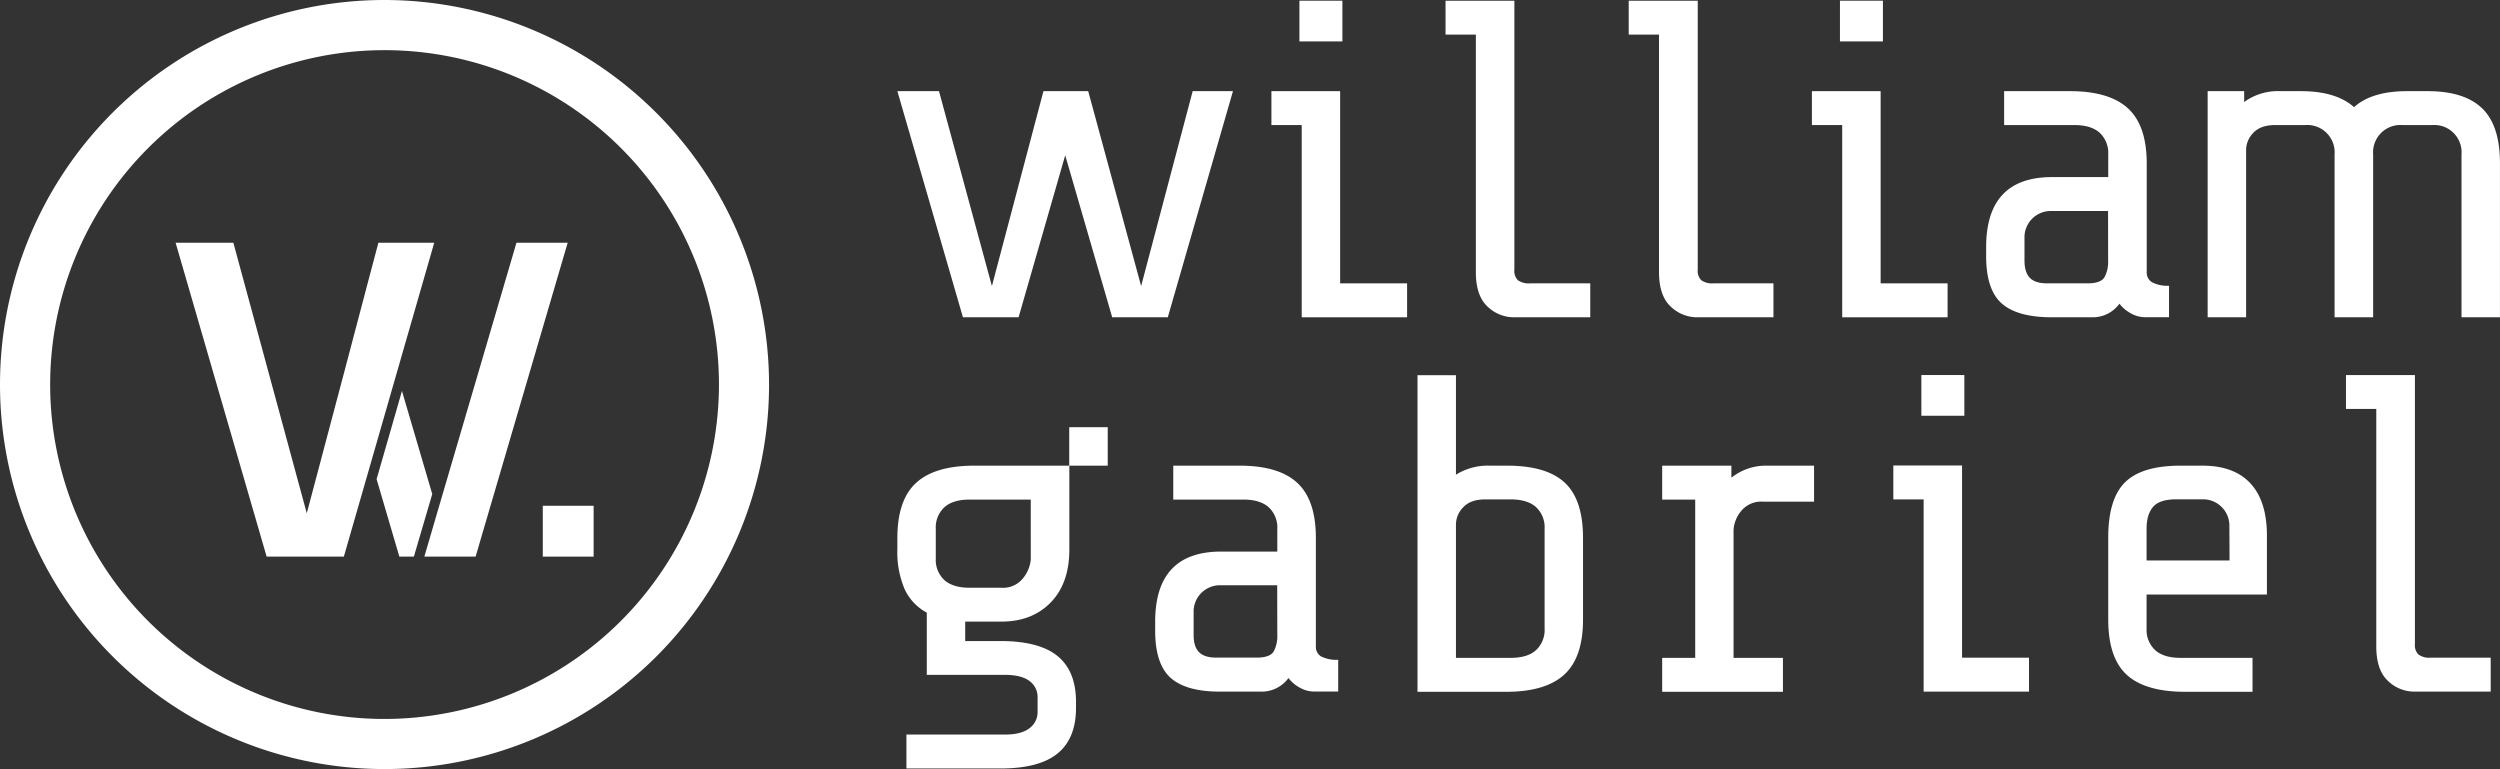 <svg xmlns="http://www.w3.org/2000/svg" viewBox="0 0 708.66 218.04"><rect x="0" y="0" width="708.66" height="218.04" fill="#333333" stroke="none"/><defs><style>.cls-1{fill:#fff;}</style></defs><g id="Layer_2" data-name="Layer 2"><g id="Layer_1-2" data-name="Layer 1"><path class="cls-1" d="M373,183.23V152.46q0-10.77-5.32-15.64T351.17,132H332.58v9.61h19.87q4.74,0,7.18,2.18a7.85,7.85,0,0,1,2.44,6.15v6.41h-15.9q-18.72,0-18.72,19.88v2.56q0,9.48,4.42,13.39T346,196.05h11.41a9.38,9.38,0,0,0,7.82-3.85,10.14,10.14,0,0,0,3.4,2.82,8,8,0,0,0,3.65,1h7.05v-9a9.47,9.47,0,0,1-4.94-1A3.21,3.21,0,0,1,373,183.23ZM362.07,180a9.29,9.29,0,0,1-1,4.62c-.69,1.2-2.31,1.79-4.87,1.79H344.76c-2.22,0-3.85-.51-4.87-1.54s-1.54-2.65-1.54-4.87v-6.41a7.46,7.46,0,0,1,7.69-7.69h16Z"/><path class="cls-1" d="M426.94,132h-4.62a17,17,0,0,0-9.61,2.56v-28.2h-10.9v89.74h25.13q11.16,0,16.48-4.88t5.31-15.64V152.46q0-10.9-5.25-15.71T426.94,132Zm10.9,46.15a7.8,7.8,0,0,1-2.44,6.15c-1.62,1.45-4,2.18-7.18,2.18H412.71V148.61a7,7,0,0,1,2.05-4.8q2.06-2.25,6.28-2.25h7.18c3.16,0,5.56.73,7.18,2.18a7.81,7.81,0,0,1,2.44,6.15Z"/><path class="cls-1" d="M490.79,135.41V132H471.17v9.61h9.36v44.87h-9.36v9.62H505.4v-9.62h-14V150.15a9.31,9.31,0,0,1,2.18-5.32,7.32,7.32,0,0,1,6.15-2.63h14.49V132H501A15.66,15.66,0,0,0,490.79,135.41Z"/><rect class="cls-1" x="544.64" y="106.31" width="12.18" height="11.54"/><polygon class="cls-1" points="556.17 131.95 536.69 131.95 536.69 141.56 545.28 141.56 545.28 196.05 575.15 196.05 575.15 186.43 556.17 186.43 556.17 131.95"/><path class="cls-1" d="M624.12,132h-6q-11,0-15.77,4.74t-4.74,15.77v23.07q0,10.91,5.26,15.71t16.53,4.81h19.11v-9.62H618.1q-4.74,0-7.18-2.18a7.83,7.83,0,0,1-2.44-6.15v-9.62h34.11V151.82q0-9.75-4.68-14.81T624.12,132ZM632,158.87H608.48v-9c0-2.73.63-4.8,1.86-6.21s3.4-2.12,6.48-2.12h7.43a7.46,7.46,0,0,1,7.7,7.69Z"/><path class="cls-1" d="M685.54,185.53a3.69,3.69,0,0,1-1-2.94V106.31H665v9.61h8.59v67.31q0,6.66,3.27,9.74a10.76,10.76,0,0,0,7.62,3.08h21.54v-9.62H689A5.24,5.24,0,0,1,685.54,185.53Z"/><polygon class="cls-1" points="349.5 25.84 338.08 25.84 323.47 81.09 308.47 25.84 307.19 25.84 296.68 25.84 295.78 25.84 281.17 81.09 266.17 25.84 254.37 25.84 272.96 89.94 288.73 89.94 301.95 44.02 315.27 89.94 331.03 89.94 349.5 25.84"/><polygon class="cls-1" points="379.88 25.84 360.4 25.84 360.4 35.45 368.99 35.45 368.99 89.94 398.86 89.94 398.86 80.32 379.88 80.32 379.88 25.84"/><rect class="cls-1" x="368.34" y="0.2" width="12.18" height="11.54"/><path class="cls-1" d="M430.27,79.43a3.73,3.73,0,0,1-1-3V.2H409.76V9.81h8.59V77.12q0,6.66,3.27,9.74a10.78,10.78,0,0,0,7.62,3.08h21.54V80.32h-17A5.3,5.3,0,0,1,430.27,79.43Z"/><path class="cls-1" d="M473.54,86.86a10.79,10.79,0,0,0,7.63,3.08h21.54V80.32h-17a5.29,5.29,0,0,1-3.46-.89,3.73,3.73,0,0,1-1-3V.2H461.68V9.81h8.59V77.12Q470.27,83.78,473.54,86.86Z"/><rect class="cls-1" x="521.56" y="0.2" width="12.18" height="11.54"/><polygon class="cls-1" points="552.07 89.94 552.07 80.32 533.09 80.32 533.09 25.84 513.61 25.84 513.61 35.45 522.2 35.45 522.2 89.94 552.07 89.94"/><path class="cls-1" d="M600.79,86.09a10.14,10.14,0,0,0,3.4,2.82,8,8,0,0,0,3.65,1h7V81A9.43,9.43,0,0,1,610,80a3.2,3.2,0,0,1-1.48-2.88V46.35q0-10.77-5.32-15.64t-16.47-4.87H568.1v9.61H588c3.16,0,5.56.73,7.18,2.18a7.86,7.86,0,0,1,2.43,6.16V50.2H581.69Q563,50.2,563,70.07v2.56q0,9.5,4.43,13.4t14.16,3.91H593A9.35,9.35,0,0,0,600.79,86.09Zm-3.21-12.18a9.3,9.3,0,0,1-1,4.62c-.68,1.2-2.31,1.79-4.87,1.79H580.28q-3.35,0-4.87-1.54t-1.54-4.87V67.5a7.46,7.46,0,0,1,7.69-7.69h16Z"/><path class="cls-1" d="M703.6,30.71q-5.07-4.87-15.45-4.87h-5.86c-6.66,0-11.66,1.52-15,4.53-3.38-3-8.38-4.53-15-4.53h-5.9a16.22,16.22,0,0,0-10.25,3.08V25.84H625.79v64.1h10.9V42.5a7,7,0,0,1,2-4.8q2.06-2.25,6.28-2.25h8.46a7.76,7.76,0,0,1,8.34,8.34v1.39c0,.39,0,.77,0,1.17V89.94h10.93V46.35c0-.4,0-.78,0-1.17V43.79A7.75,7.75,0,0,1,681,35.45h8.42a7.75,7.75,0,0,1,8.33,8.34V89.94h10.9V46.35Q708.66,35.58,703.6,30.71Z"/><path class="cls-1" d="M303.09,132H276.17q-11.16,0-16.48,4.87t-5.32,15.64v3.2A26.61,26.61,0,0,0,256.43,167a14.37,14.37,0,0,0,6.28,6.66V191.3h22.18q4.61,0,6.92,1.73a5.58,5.58,0,0,1,2.31,4.68v4.1a5.63,5.63,0,0,1-2.31,4.62c-1.54,1.2-3.85,1.79-6.92,1.79H256.94v9.62H283.6q11,0,16.22-4.29t5.19-13V199q0-8.73-5.19-13t-16.22-4.29h-10v-5.51h10.26q8.72,0,14-5.45t5.26-15.07V132H314v-10.9H303.09Zm-10.9,26.66a10,10,0,0,1-2.31,5.39,7.23,7.23,0,0,1-6,2.56h-9c-3.17,0-5.56-.73-7.19-2.18a7.83,7.83,0,0,1-2.43-6.15v-8.34a7.84,7.84,0,0,1,2.43-6.15c1.63-1.45,4-2.18,7.19-2.18h17.3Z"/><path class="cls-1" d="M109,0A109,109,0,1,0,218,109,109.15,109.15,0,0,0,109,0Zm0,203.8A94.79,94.79,0,1,1,203.8,109,94.89,94.89,0,0,1,109,203.8Z"/><polygon class="cls-1" points="113.94 110.83 107.99 131.52 106.75 135.81 113.2 157.78 117.32 157.78 122.53 140.05 113.94 110.83"/><polygon class="cls-1" points="123.09 68.81 107.26 68.81 104.59 78.88 97.72 104.93 86.96 145.5 66.15 68.81 49.78 68.81 75.58 157.78 97.47 157.78 105.26 130.73 112.45 105.75 123.09 68.81"/><polygon class="cls-1" points="146.4 68.8 124 145.09 120.29 157.77 127.72 157.77 134.82 157.77 160.92 68.8 146.4 68.8"/><rect class="cls-1" x="153.86" y="143.37" width="14.41" height="14.41"/></g></g></svg>
